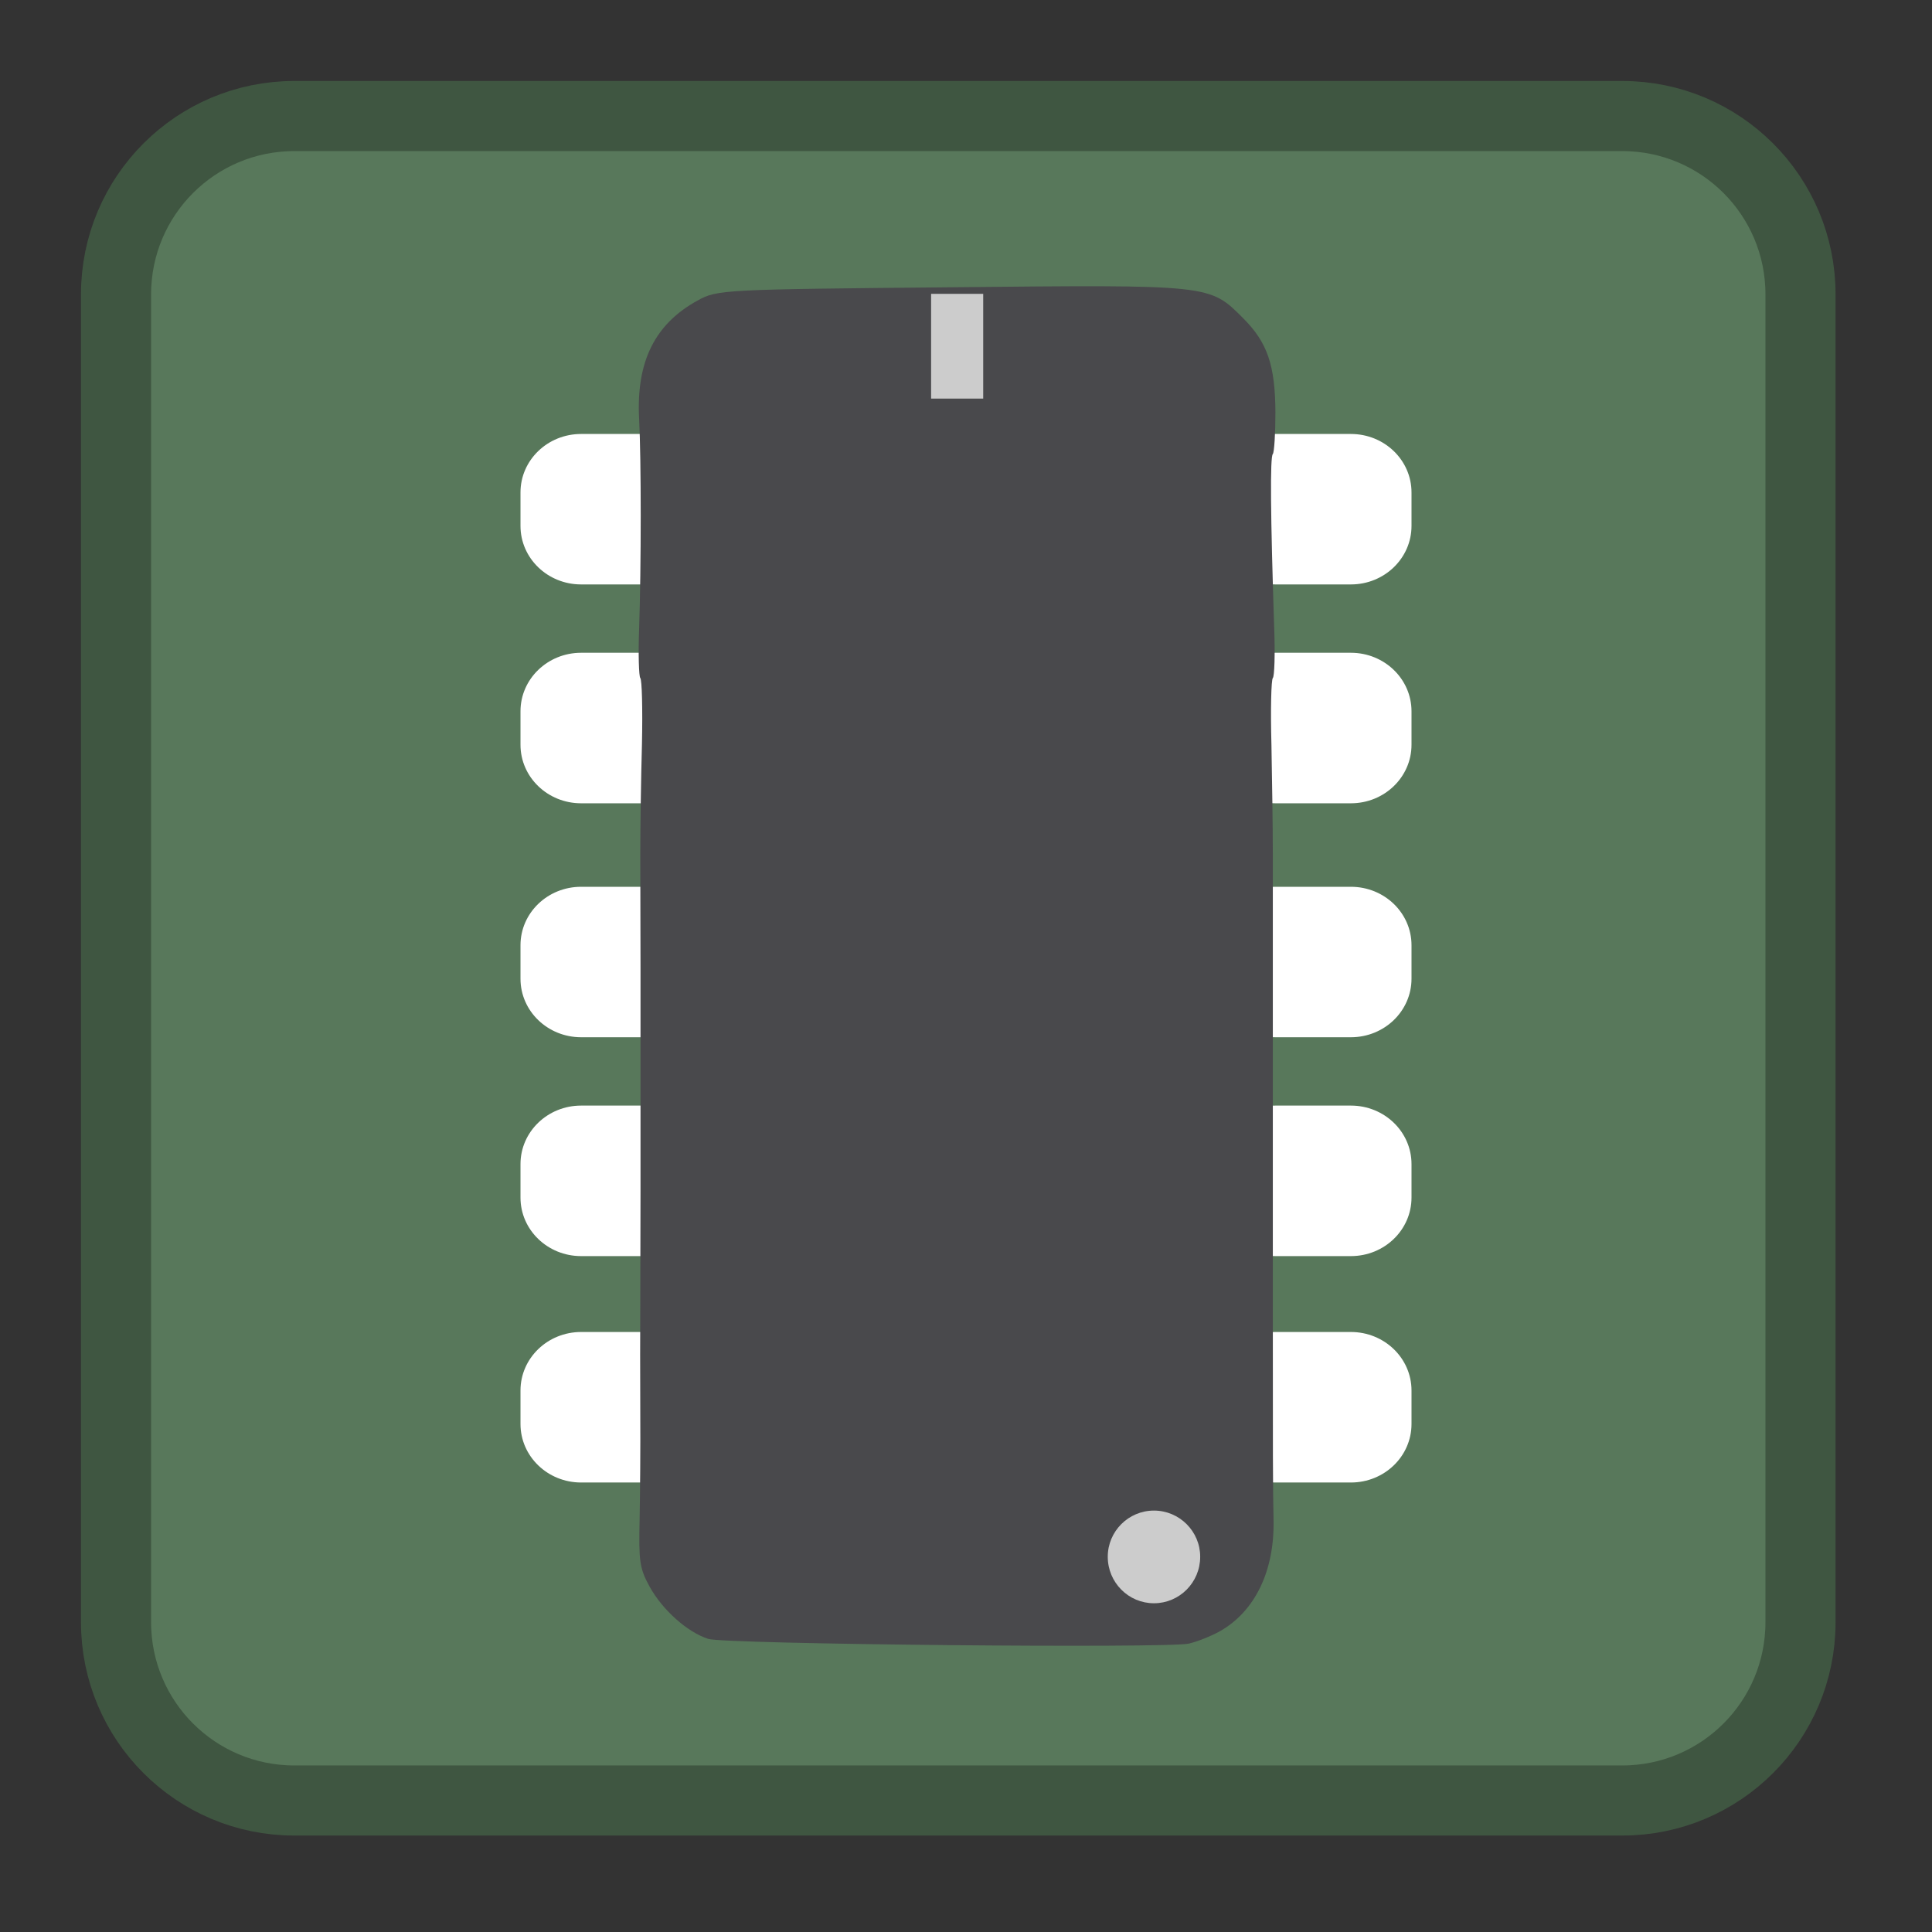 <?xml version="1.0" encoding="UTF-8"?>
<svg xmlns="http://www.w3.org/2000/svg" xmlns:xlink="http://www.w3.org/1999/xlink" width="32pt" height="32pt" viewBox="0 0 32 32" version="1.1">
<rect x="0" y="0" width="32" height="32" fill="#333333" stroke="none"/>
<g id="surface1">
<path style="fill-rule:nonzero;fill:rgb(34.51%,47.059%,35.686%);fill-opacity:1;stroke-width:18.73;stroke-linecap:butt;stroke-linejoin:miter;stroke:rgb(24.706%,33.725%,25.49%);stroke-opacity:1;stroke-miterlimit:4;" d="M 78.625 31 L 433.375 31 C 459.688 31 481 52.312 481 78.625 L 481 433.375 C 481 459.688 459.688 481 433.375 481 L 78.625 481 C 52.312 481 31 459.688 31 433.375 L 31 78.625 C 31 52.312 52.312 31 78.625 31 Z M 78.625 31 " transform="matrix(0.062,0,0,0.062,0,0)"/>
<path style=" stroke:none;fill-rule:nonzero;fill:rgb(100%,100%,100%);fill-opacity:1;" d="M 21.125 7.188 L 22.375 7.188 C 22.93 7.188 23.379 7.621 23.379 8.156 L 23.379 8.711 C 23.379 9.246 22.93 9.68 22.375 9.68 L 21.125 9.68 C 20.57 9.68 20.121 9.246 20.121 8.711 L 20.121 8.156 C 20.121 7.621 20.57 7.188 21.125 7.188 Z M 21.125 7.188 "/>
<path style=" stroke:none;fill-rule:nonzero;fill:rgb(100%,100%,100%);fill-opacity:1;" d="M 21.125 10.812 L 22.375 10.812 C 22.93 10.812 23.379 11.246 23.379 11.781 L 23.379 12.336 C 23.379 12.871 22.93 13.305 22.375 13.305 L 21.125 13.305 C 20.57 13.305 20.121 12.871 20.121 12.336 L 20.121 11.781 C 20.121 11.246 20.57 10.812 21.125 10.812 Z M 21.125 10.812 "/>
<path style=" stroke:none;fill-rule:nonzero;fill:rgb(100%,100%,100%);fill-opacity:1;" d="M 21.125 14.688 L 22.375 14.688 C 22.93 14.688 23.379 15.121 23.379 15.656 L 23.379 16.211 C 23.379 16.746 22.93 17.18 22.375 17.18 L 21.125 17.18 C 20.57 17.18 20.121 16.746 20.121 16.211 L 20.121 15.656 C 20.121 15.121 20.57 14.688 21.125 14.688 Z M 21.125 14.688 "/>
<path style=" stroke:none;fill-rule:nonzero;fill:rgb(100%,100%,100%);fill-opacity:1;" d="M 21.125 18.312 L 22.375 18.312 C 22.93 18.312 23.379 18.746 23.379 19.281 L 23.379 19.836 C 23.379 20.371 22.93 20.805 22.375 20.805 L 21.125 20.805 C 20.57 20.805 20.121 20.371 20.121 19.836 L 20.121 19.281 C 20.121 18.746 20.57 18.312 21.125 18.312 Z M 21.125 18.312 "/>
<path style=" stroke:none;fill-rule:nonzero;fill:rgb(100%,100%,100%);fill-opacity:1;" d="M 21.125 22.062 L 22.375 22.062 C 22.93 22.062 23.379 22.496 23.379 23.031 L 23.379 23.586 C 23.379 24.121 22.93 24.555 22.375 24.555 L 21.125 24.555 C 20.57 24.555 20.121 24.121 20.121 23.586 L 20.121 23.031 C 20.121 22.496 20.57 22.062 21.125 22.062 Z M 21.125 22.062 "/>
<path style=" stroke:none;fill-rule:nonzero;fill:rgb(100%,100%,100%);fill-opacity:1;" d="M 9.625 7.188 L 10.875 7.188 C 11.43 7.188 11.879 7.621 11.879 8.156 L 11.879 8.711 C 11.879 9.246 11.43 9.68 10.875 9.68 L 9.625 9.68 C 9.07 9.68 8.621 9.246 8.621 8.711 L 8.621 8.156 C 8.621 7.621 9.07 7.188 9.625 7.188 Z M 9.625 7.188 "/>
<path style=" stroke:none;fill-rule:nonzero;fill:rgb(100%,100%,100%);fill-opacity:1;" d="M 9.625 10.812 L 10.875 10.812 C 11.43 10.812 11.879 11.246 11.879 11.781 L 11.879 12.336 C 11.879 12.871 11.43 13.305 10.875 13.305 L 9.625 13.305 C 9.07 13.305 8.621 12.871 8.621 12.336 L 8.621 11.781 C 8.621 11.246 9.07 10.812 9.625 10.812 Z M 9.625 10.812 "/>
<path style=" stroke:none;fill-rule:nonzero;fill:rgb(100%,100%,100%);fill-opacity:1;" d="M 9.625 14.688 L 10.875 14.688 C 11.43 14.688 11.879 15.121 11.879 15.656 L 11.879 16.211 C 11.879 16.746 11.43 17.18 10.875 17.18 L 9.625 17.18 C 9.07 17.18 8.621 16.746 8.621 16.211 L 8.621 15.656 C 8.621 15.121 9.07 14.688 9.625 14.688 Z M 9.625 14.688 "/>
<path style=" stroke:none;fill-rule:nonzero;fill:rgb(100%,100%,100%);fill-opacity:1;" d="M 9.625 18.312 L 10.875 18.312 C 11.43 18.312 11.879 18.746 11.879 19.281 L 11.879 19.836 C 11.879 20.371 11.43 20.805 10.875 20.805 L 9.625 20.805 C 9.07 20.805 8.621 20.371 8.621 19.836 L 8.621 19.281 C 8.621 18.746 9.07 18.312 9.625 18.312 Z M 9.625 18.312 "/>
<path style=" stroke:none;fill-rule:nonzero;fill:rgb(100%,100%,100%);fill-opacity:1;" d="M 9.625 22.062 L 10.875 22.062 C 11.43 22.062 11.879 22.496 11.879 23.031 L 11.879 23.586 C 11.879 24.121 11.43 24.555 10.875 24.555 L 9.625 24.555 C 9.07 24.555 8.621 24.121 8.621 23.586 L 8.621 23.031 C 8.621 22.496 9.07 22.062 9.625 22.062 Z M 9.625 22.062 "/>
<path style=" stroke:none;fill-rule:nonzero;fill:rgb(28.627%,28.627%,29.804%);fill-opacity:1;" d="M 20.203 27.02 C 20.062 27.098 19.832 27.191 19.691 27.223 C 19.344 27.305 12.004 27.234 11.73 27.145 C 11.387 27.035 10.973 26.668 10.758 26.277 C 10.594 25.977 10.578 25.859 10.594 25.168 C 10.602 24.742 10.609 23.941 10.605 23.387 C 10.602 22.828 10.602 22.02 10.605 21.586 C 10.605 21.152 10.609 20.32 10.609 19.738 C 10.609 19.152 10.609 18.32 10.609 17.883 C 10.609 17.445 10.609 16.605 10.609 16.016 C 10.609 15.426 10.605 14.586 10.605 14.148 C 10.605 13.711 10.617 12.887 10.633 12.316 C 10.645 11.746 10.633 11.258 10.605 11.23 C 10.582 11.203 10.57 10.832 10.586 10.41 C 10.621 9.383 10.621 7.609 10.586 6.941 C 10.535 5.992 10.844 5.367 11.555 4.977 C 11.879 4.797 11.977 4.793 15.758 4.758 C 20.07 4.715 20.031 4.711 20.59 5.27 C 20.992 5.672 21.121 6.047 21.125 6.832 C 21.125 7.184 21.105 7.492 21.082 7.52 C 21.035 7.562 21.043 8.527 21.105 10.41 C 21.121 10.832 21.109 11.203 21.082 11.23 C 21.055 11.258 21.043 11.754 21.059 12.336 C 21.07 12.918 21.082 13.727 21.082 14.137 C 21.082 14.543 21.082 15.375 21.082 15.98 C 21.082 16.59 21.082 17.426 21.082 17.836 C 21.082 18.25 21.082 19.086 21.082 19.691 C 21.082 20.301 21.082 21.137 21.082 21.551 C 21.082 24.02 21.082 24.676 21.094 25.168 C 21.113 26.016 20.789 26.688 20.203 27.02 Z M 20.203 27.02 "/>
<path style=" stroke:none;fill-rule:nonzero;fill:rgb(80%,80%,80%);fill-opacity:1;" d="M 19.879 25.785 C 19.879 26.211 19.535 26.555 19.113 26.555 C 18.691 26.555 18.348 26.211 18.348 25.785 C 18.348 25.363 18.691 25.02 19.113 25.02 C 19.535 25.02 19.879 25.363 19.879 25.785 Z M 19.879 25.785 "/>
<path style=" stroke:none;fill-rule:nonzero;fill:rgb(80%,80%,80%);fill-opacity:1;" d="M 15.422 4.867 L 16.285 4.867 L 16.285 6.602 L 15.422 6.602 Z M 15.422 4.867 "/>
</g>
</svg>
